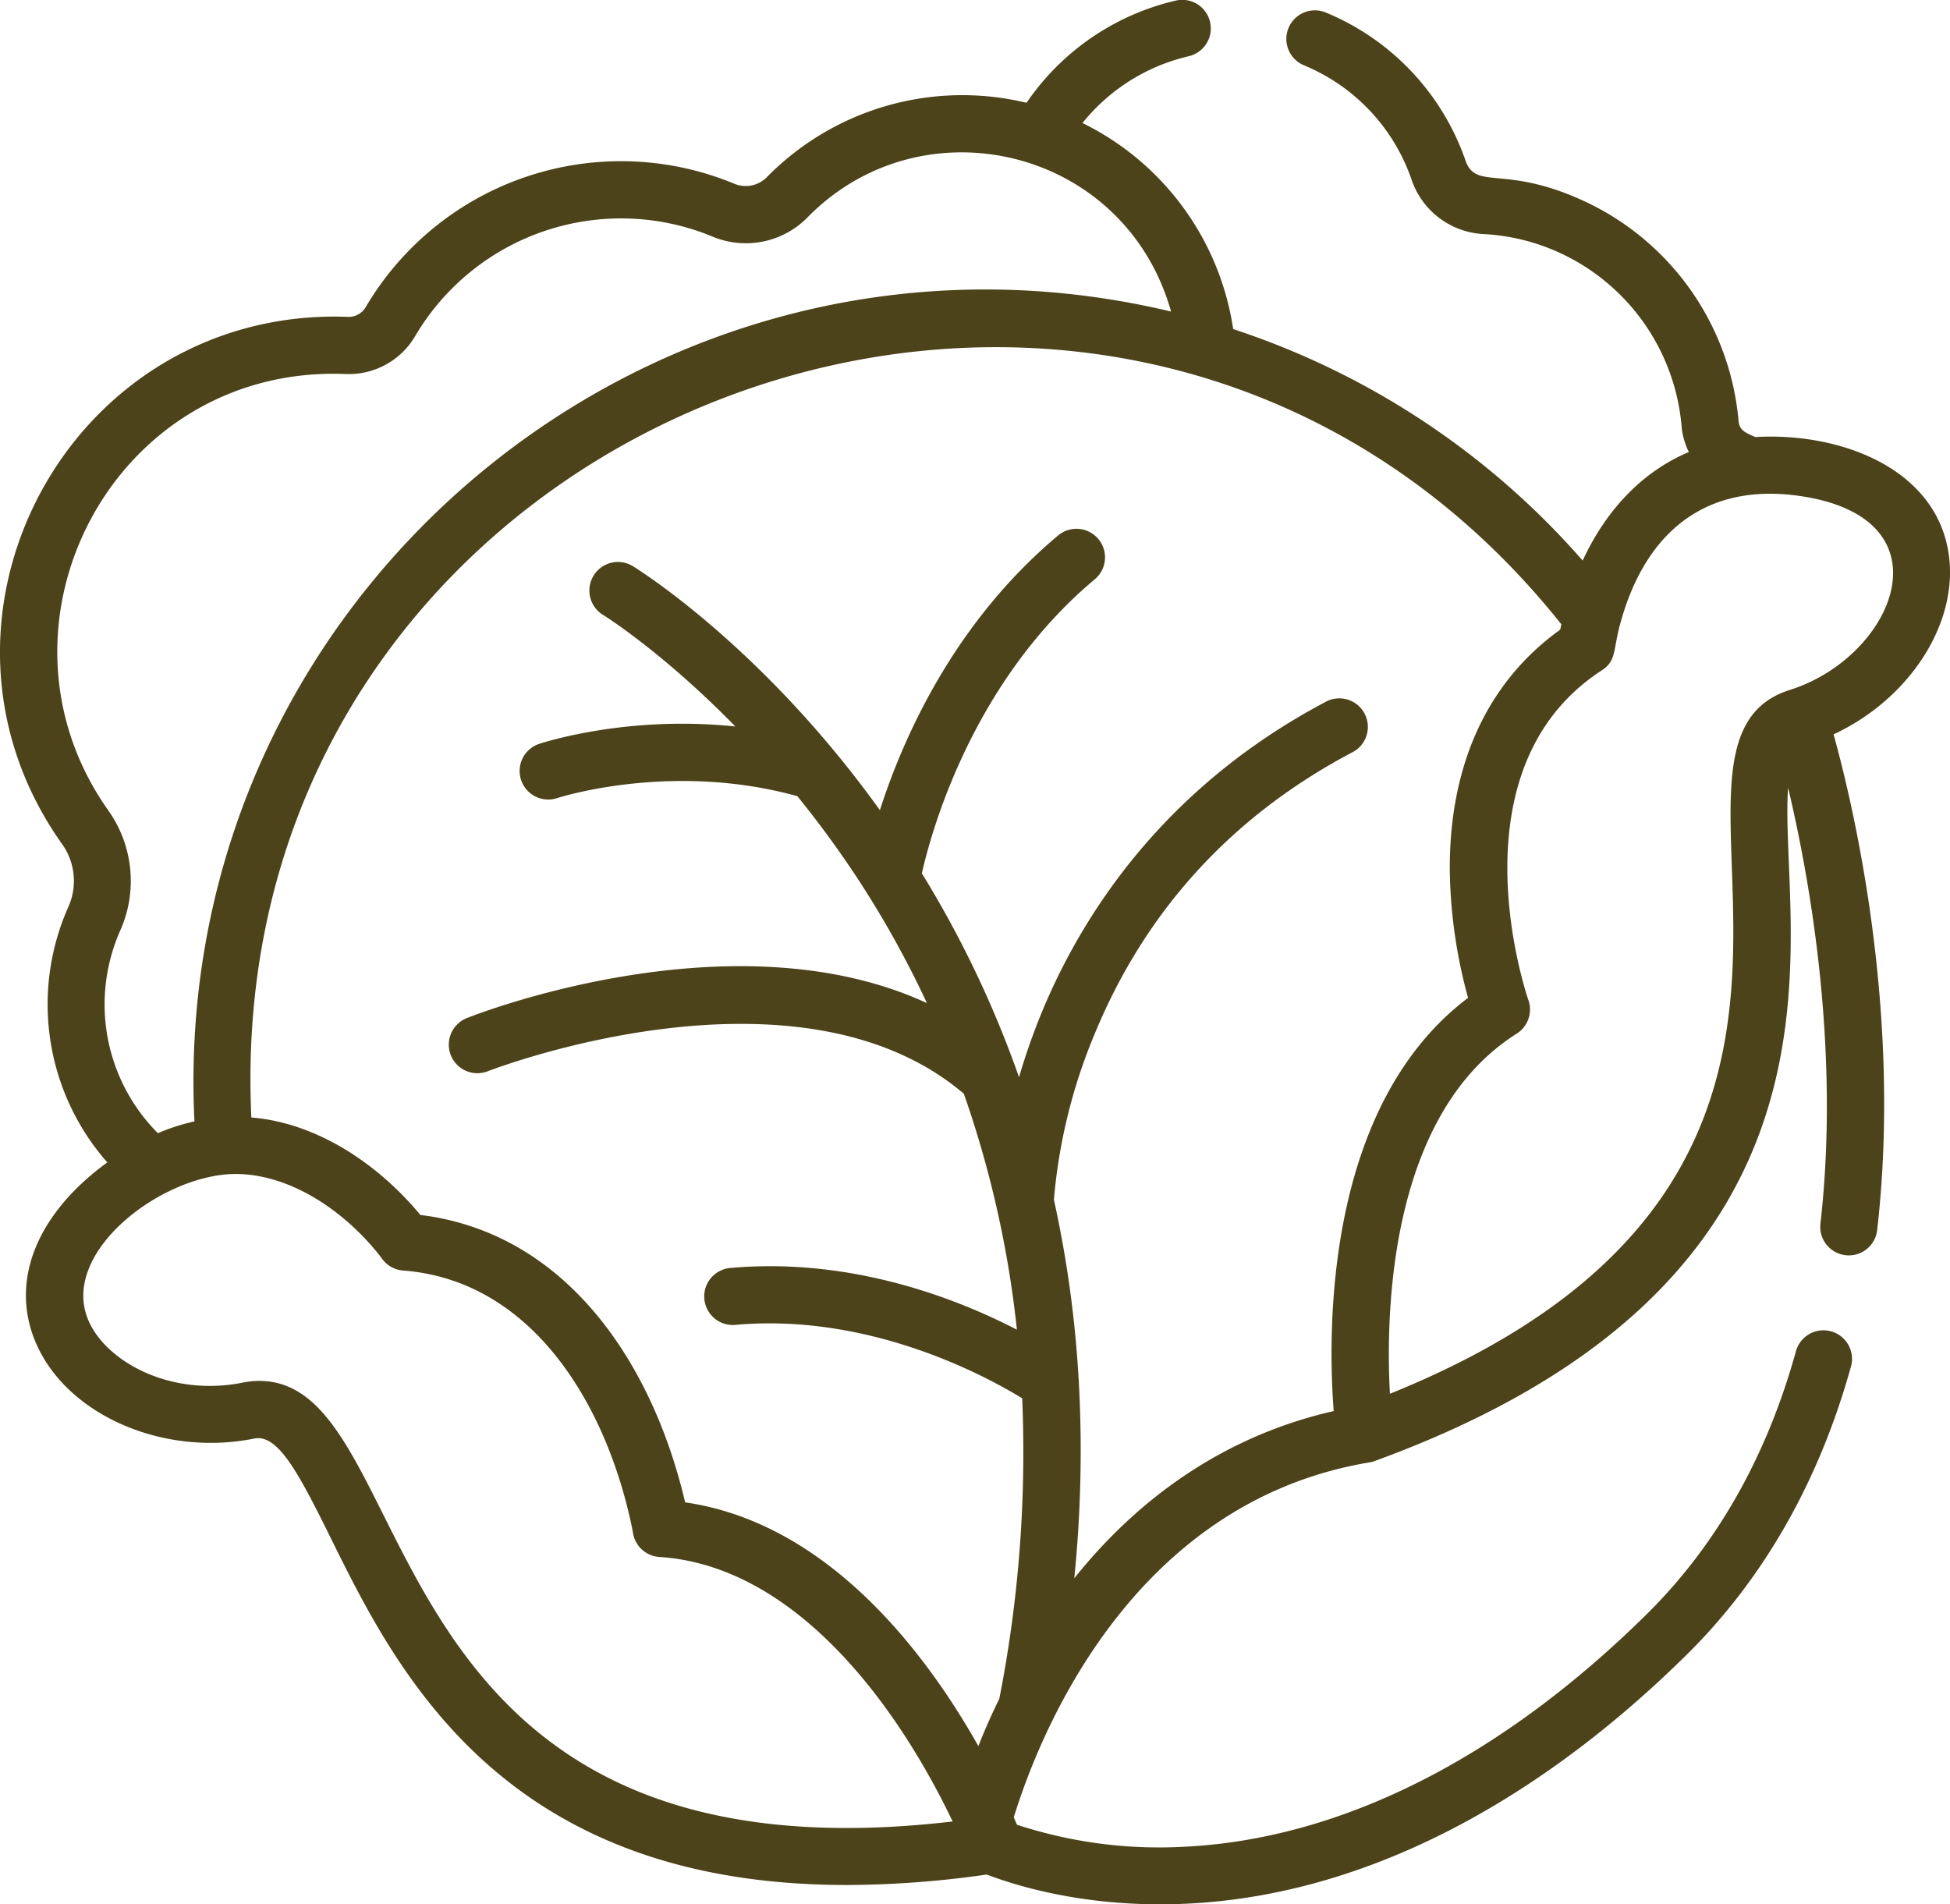 <svg id="Capa_1" data-name="Capa 1" xmlns="http://www.w3.org/2000/svg" viewBox="0 0 512 500.01"><defs><style>.cls-1{fill:#4d431a;}</style></defs><title>cabbage</title><path class="cls-1" d="M511.87,153.31c-2.09-23.65-27.8-33.9-51-32.56-2.06-1-4.15-1.49-4.38-4.15a70.41,70.41,0,0,0-39.57-57.33c-21.71-10.4-29.33-3-32.15-11.17A65.1,65.1,0,0,0,348.12,9.29a7.5,7.5,0,0,0-5.74,13.86A50.1,50.1,0,0,1,370.57,53a21.07,21.07,0,0,0,18.79,14.45,54.73,54.73,0,0,1,21.06,5.35,55.36,55.36,0,0,1,31.1,45.08,18.81,18.81,0,0,0,1.91,6.8c-12.29,5.19-21.75,15.28-27.88,28.5a207.94,207.94,0,0,0-91.76-60.77A72.14,72.14,0,0,0,284.22,38.3,50.45,50.45,0,0,1,312,20.79,7.5,7.5,0,1,0,308.53,6.2a65.34,65.34,0,0,0-39,26.79,71.94,71.94,0,0,0-68,19.34,7.8,7.8,0,0,1-8.51,2,77.78,77.78,0,0,0-97,32.31,5.2,5.2,0,0,1-4.71,2.56,89.67,89.67,0,0,0-13,.42C13.07,96.52-22.88,172.22,16.16,227.42A16.69,16.69,0,0,1,18,244a62.82,62.82,0,0,0,10.17,67.2C9.42,324.87,2.45,342.62,9.5,358.77c8.21,18.8,33.35,29.76,57.26,24.94,6.2-1.25,11.62,9,19.94,25.83,17.4,35.23,45.13,91.4,135.69,91.39a262.81,262.81,0,0,0,36.7-2.75c8,3.06,24,7.82,45.5,7.82,52.9,0,100.77-28.5,138.25-65.51C463,420.57,477.52,395.16,485.94,365a7.5,7.5,0,1,0-14.45-4c-7.7,27.64-20.88,50.82-39.18,68.88-38.43,37.94-80.37,59-121.3,61a119.7,119.7,0,0,1-44-5.78l0,0c-.24-.56-.52-1.22-.83-1.94,6.63-21.52,30.76-82.67,93.26-93.17a7.56,7.56,0,0,0,1.61-.42c133.15-48.59,105.85-139.83,108.44-176.75C475,236,483.22,280.9,478,327.11a7.5,7.5,0,1,0,14.9,1.7c6.53-57.39-6.3-111.39-11.47-130C500.45,190,513.45,171.16,511.87,153.31ZM31.65,250.15a32,32,0,0,0-3.24-31.4c-34.23-48.38,1.13-117,62.35-114.55A20.17,20.17,0,0,0,109,94.26a62.76,62.76,0,0,1,78.23-26.08,22.71,22.71,0,0,0,25-5.31c30.24-30.57,83.14-18,95.25,24.93C172.54,55.56,44.29,162.18,51.05,300.43a54.48,54.48,0,0,0-9.59,3.1A47.85,47.85,0,0,1,31.65,250.15ZM68.07,368.57a21.58,21.58,0,0,0-4.27.44c-19,3.82-35.85-5.45-40.55-16.24-7.79-17.84,19.19-38.42,38.52-38.53,14.93,0,29.21,10.29,38,21.53l.44.58a7.51,7.51,0,0,0,5.62,3.24c33.06,2.52,52.63,33.6,59.77,65.9.17.78.48,2.24.6,3a7.5,7.5,0,0,0,6.93,6.31c35.08,2.25,61.86,37.76,77,69.45C93.86,502.52,112.08,368.57,68.07,368.57Zm282.11,7.92c-26.62,6.06-49.8,21-68.11,43.9A334.78,334.78,0,0,0,283.27,369a7.41,7.41,0,0,0-.06-.92,296.49,296.49,0,0,0-6.43-46.81l-.06-.27a144,144,0,0,1,10.67-43.46c13.33-32.38,36-57.24,67.47-73.9a7.5,7.5,0,1,0-7-13.25c-43.38,23-64.49,57.3-74.57,82a169.76,169.76,0,0,0-5.73,16.45c-.26-.75-.53-1.5-.8-2.25l-.1-.28a277.13,277.13,0,0,0-24.61-51c2.36-10.53,13.07-50.17,45.4-77.21a7.5,7.5,0,0,0-9.62-11.51c-27.5,23-40.82,53.48-46.8,72.13-30.69-42.78-63.3-63.09-64.76-64a7.5,7.5,0,1,0-7.85,12.78c.23.14,15.54,9.68,34.66,29.25-28.53-3-50.56,4.24-51.71,4.63a7.5,7.5,0,0,0,4.79,14.21c.3-.1,30-9.77,63.2-.54,5.07,6.25,10.18,13.12,15.17,20.64a259.11,259.11,0,0,1,18.84,33.68c-50.63-23.36-117.7,2.68-120.94,4a7.5,7.5,0,0,0,5.53,13.94c.82-.32,81.19-31.46,125.11,5.86A274.93,274.93,0,0,1,267,355.12c-15.55-8.05-43.35-19.06-75.25-16.2a7.5,7.5,0,1,0,1.34,14.94c35.22-3.16,65.79,13.45,75.3,19.28a334.73,334.73,0,0,1-6,78.85c-2.14,4.4-4,8.6-5.5,12.47-13.52-24-39.21-58.53-77-64-8.63-36.89-31.41-70.78-69.51-75.46C99.4,311.77,83.43,300.84,66,299.41,57.16,113.12,293.71,24,409.95,169.91c-.11.5-.21,1-.29,1.41-19.17,13.77-29.17,35.57-29,63.27A133.08,133.08,0,0,0,385.46,268C347.68,296.51,348.61,355.95,350.18,376.49ZM469.94,187.15c-46.3,14.59,40.81,125.9-105,184.8-1.15-21.5-.17-73.42,33.29-94.55a7.51,7.51,0,0,0,3.06-8.86c-.21-.6-20.92-60.45,19.31-86.55,3.71-2.41,3-5.14,4.6-11.47l.14-.46c6.21-23.25,21.37-37.05,46-34C513.11,141.31,497.61,178.43,469.94,187.15Z" transform="translate(0 -6)"/></svg>